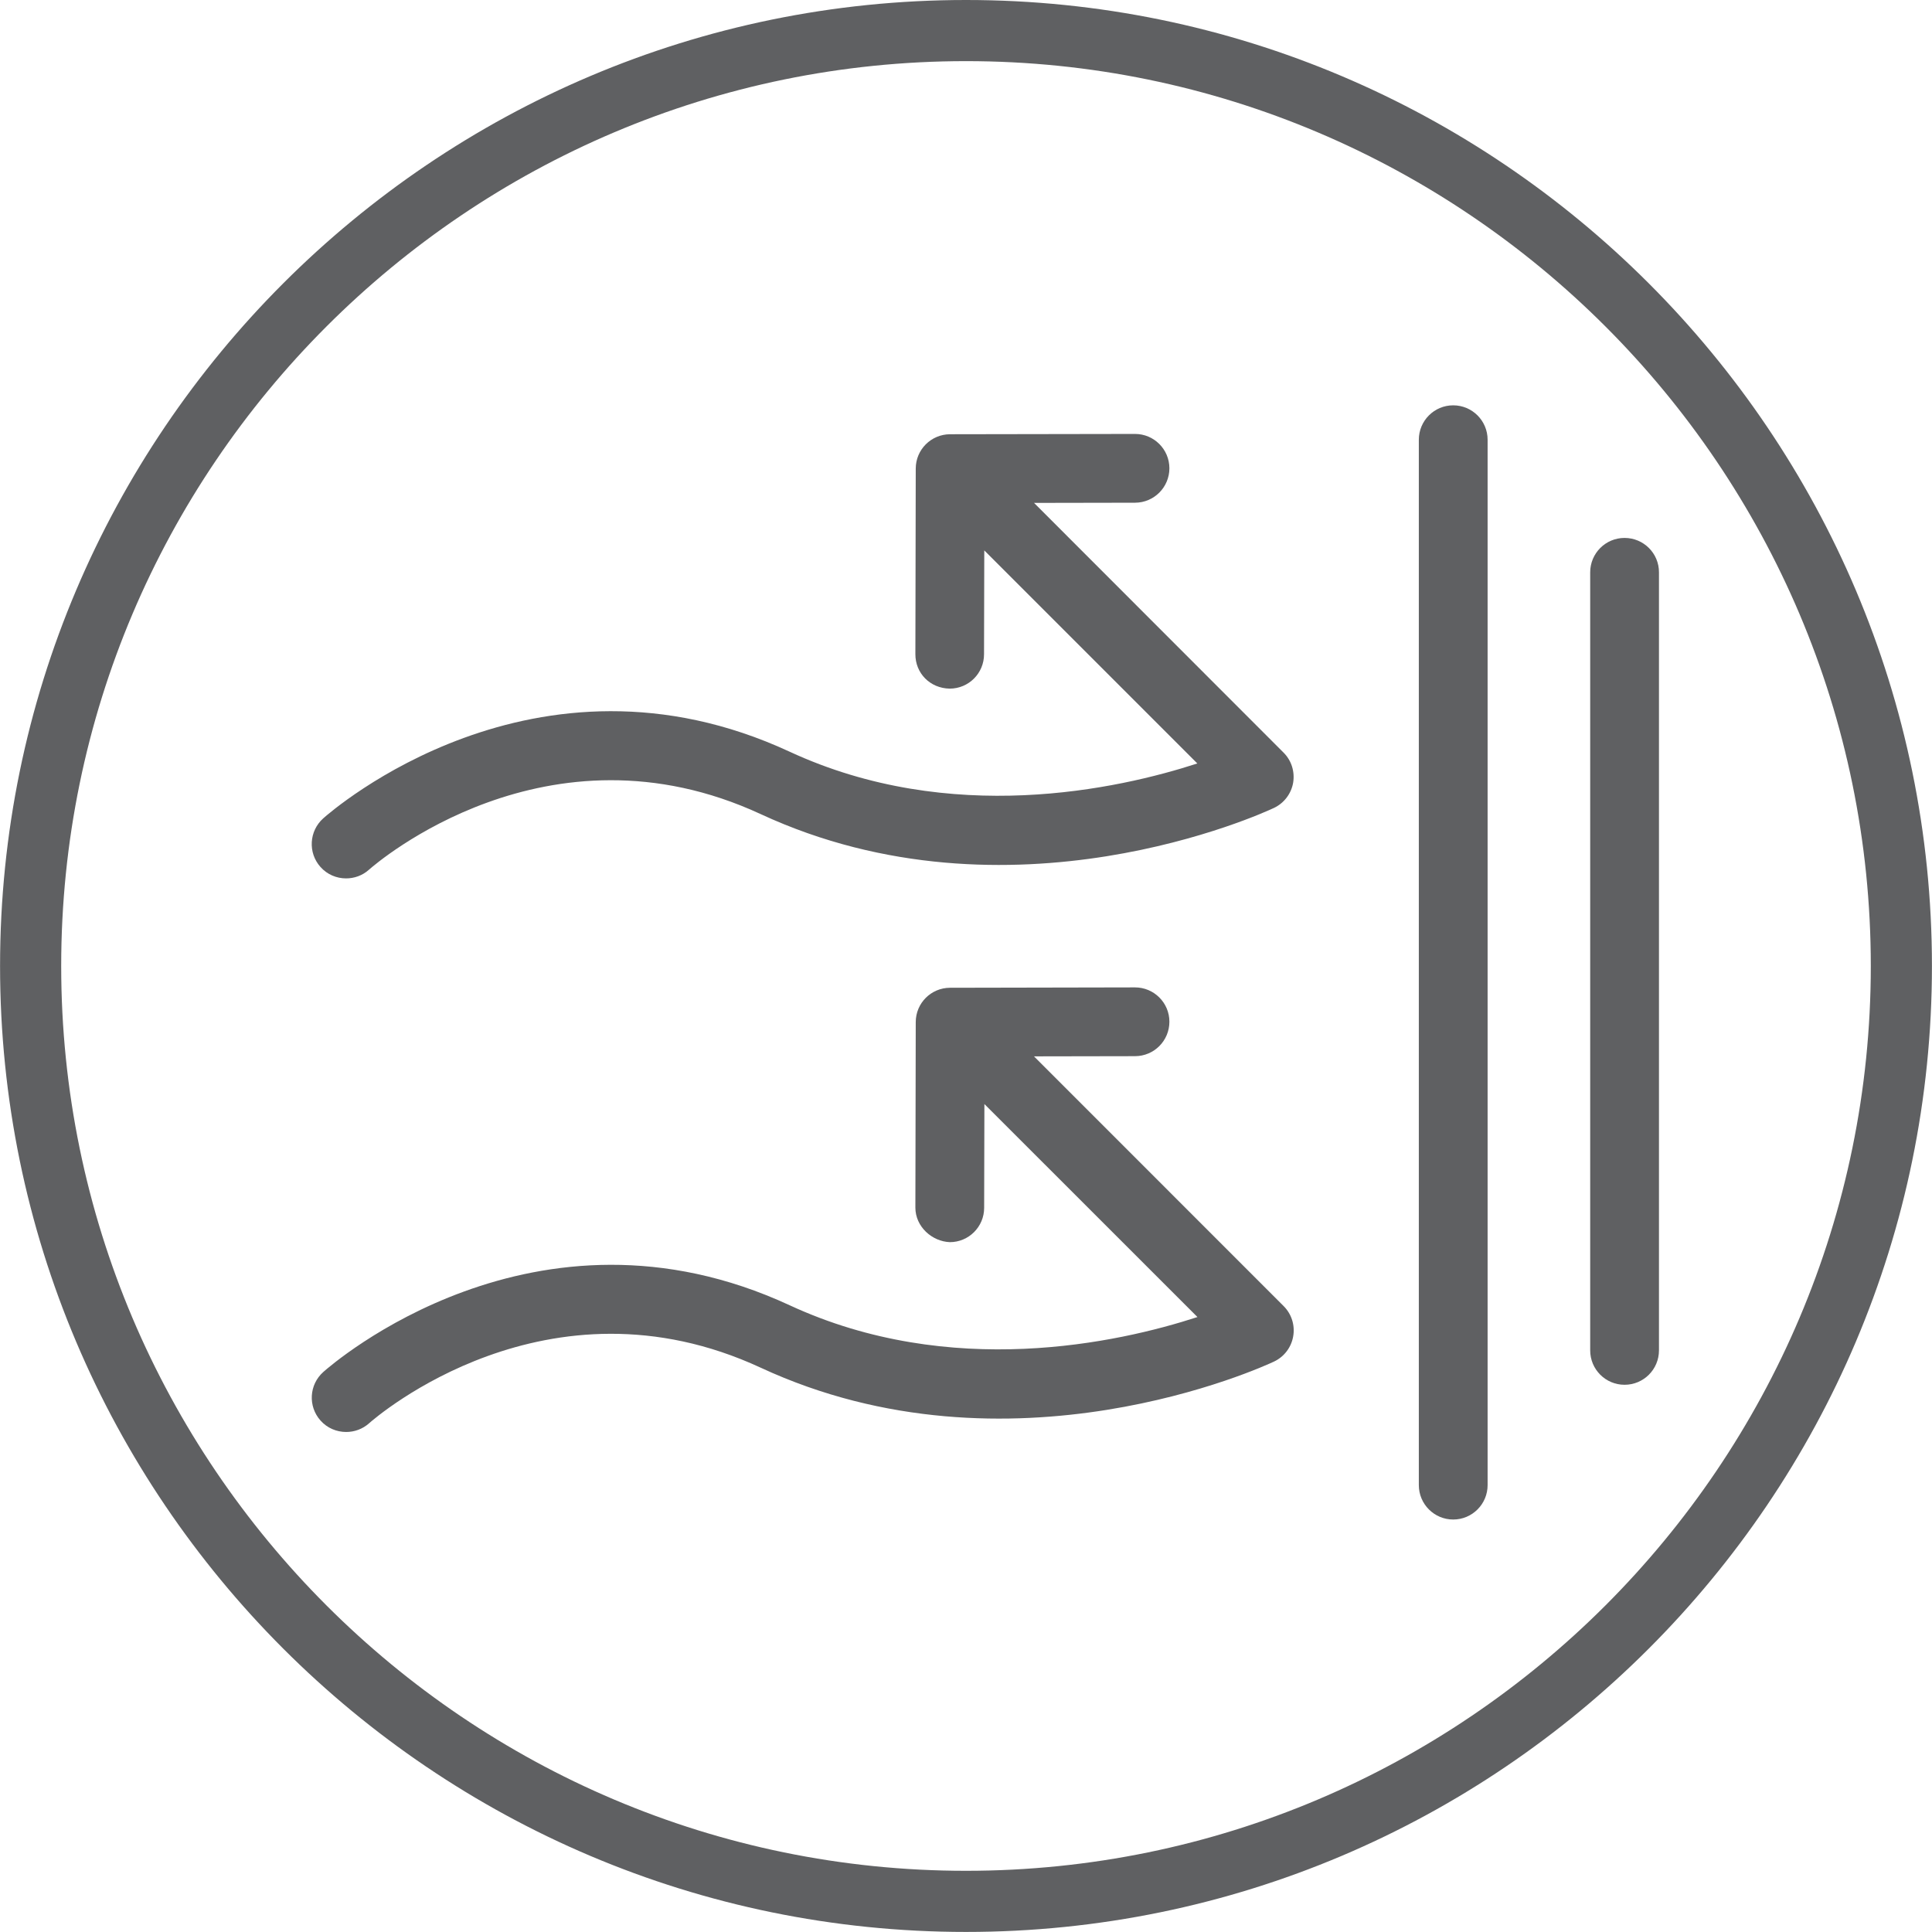 <?xml version="1.0" encoding="iso-8859-1"?>
<!-- Generator: Adobe Illustrator 23.0.2, SVG Export Plug-In . SVG Version: 6.00 Build 0)  -->
<svg version="1.1" id="Layer_1" xmlns="http://www.w3.org/2000/svg" xmlns:xlink="http://www.w3.org/1999/xlink" x="0px" y="0px"
	 viewBox="0 0 31.602 31.602" style="enable-background:new 0 0 31.602 31.602;" xml:space="preserve">
<path style="fill:none;" d="M31.602,15.801c0,8.726-7.073,15.801-15.8,15.801C7.075,31.602,0,24.527,0,15.801
	C0,7.075,7.075,0,15.802,0C24.528,0,31.602,7.075,31.602,15.801z"/>
<path style="fill:#5F6062;" d="M15.801,30.601c-8.161,0-14.8-6.641-14.8-14.8C1.001,7.64,7.64,1,15.801,1
	c8.159,0,14.8,6.64,14.8,14.801C30.601,23.96,23.96,30.601,15.801,30.601 M15.801,0c-8.712,0-15.8,7.089-15.8,15.801
	c0,8.712,7.088,15.8,15.8,15.8c8.712,0,15.8-7.088,15.8-15.8C31.601,7.089,24.513,0,15.801,0"/>
<path style="fill:#5F6062;" d="M23.77,6.63c-0.31,0-0.562,0.252-0.562,0.563v17.099c0,0.312,0.253,0.563,0.562,0.563
	c0.311,0,0.563-0.252,0.563-0.563V7.193C24.333,6.882,24.081,6.63,23.77,6.63"/>
<path style="fill:#5F6062;" d="M26.573,8.799c-0.311,0-0.562,0.252-0.562,0.563v12.726c0,0.312,0.252,0.563,0.562,0.563
	c0.312,0,0.563-0.252,0.563-0.563V9.362C27.137,9.051,26.885,8.799,26.573,8.799"/>
<path style="fill:#5F6062;" d="M16.914,8.226l1.652-0.003c0.311-0.001,0.562-0.253,0.562-0.564
	c-0.001-0.311-0.253-0.561-0.562-0.561h-0.001l-3.025,0.005c-0.31,0.001-0.561,0.252-0.561,0.562l-0.006,3.035
	c-0.001,0.312,0.239,0.558,0.561,0.564c0.311,0,0.562-0.251,0.562-0.562L16.1,9.003l3.485,3.485
	c-1.299,0.422-4.036,1.027-6.668-0.192c-4.171-1.934-7.491,0.966-7.631,1.091c-0.23,0.207-0.251,0.561-0.045,0.793
	c0.11,0.125,0.265,0.188,0.42,0.188c0.133,0,0.267-0.046,0.373-0.141c0.117-0.104,2.918-2.528,6.41-0.91
	c4.075,1.888,8.219-0.019,8.393-0.101c0.166-0.078,0.283-0.232,0.315-0.412c0.03-0.182-0.027-0.365-0.157-0.494L16.914,8.226z"/>
<path style="fill:#5F6062;" d="M16.913,17.279l1.653-0.003c0.312-0.001,0.562-0.253,0.562-0.564c0-0.31-0.253-0.561-0.562-0.561
	h-0.002l-3.024,0.006c-0.311,0.001-0.561,0.252-0.561,0.562l-0.006,3.034c0,0.312,0.272,0.554,0.564,0.565
	c0.309,0,0.561-0.251,0.561-0.562l0.004-1.697l3.485,3.484c-1.301,0.424-4.037,1.026-6.669-0.192
	c-4.17-1.933-7.491,0.967-7.63,1.091c-0.232,0.207-0.252,0.561-0.046,0.793c0.11,0.125,0.265,0.188,0.421,0.188
	c0.132,0,0.266-0.046,0.373-0.141c0.116-0.104,2.918-2.528,6.408-0.91c4.075,1.89,8.221-0.018,8.396-0.101
	c0.165-0.078,0.282-0.232,0.313-0.412c0.032-0.182-0.027-0.366-0.156-0.495L16.913,17.279z"/>
</svg>
